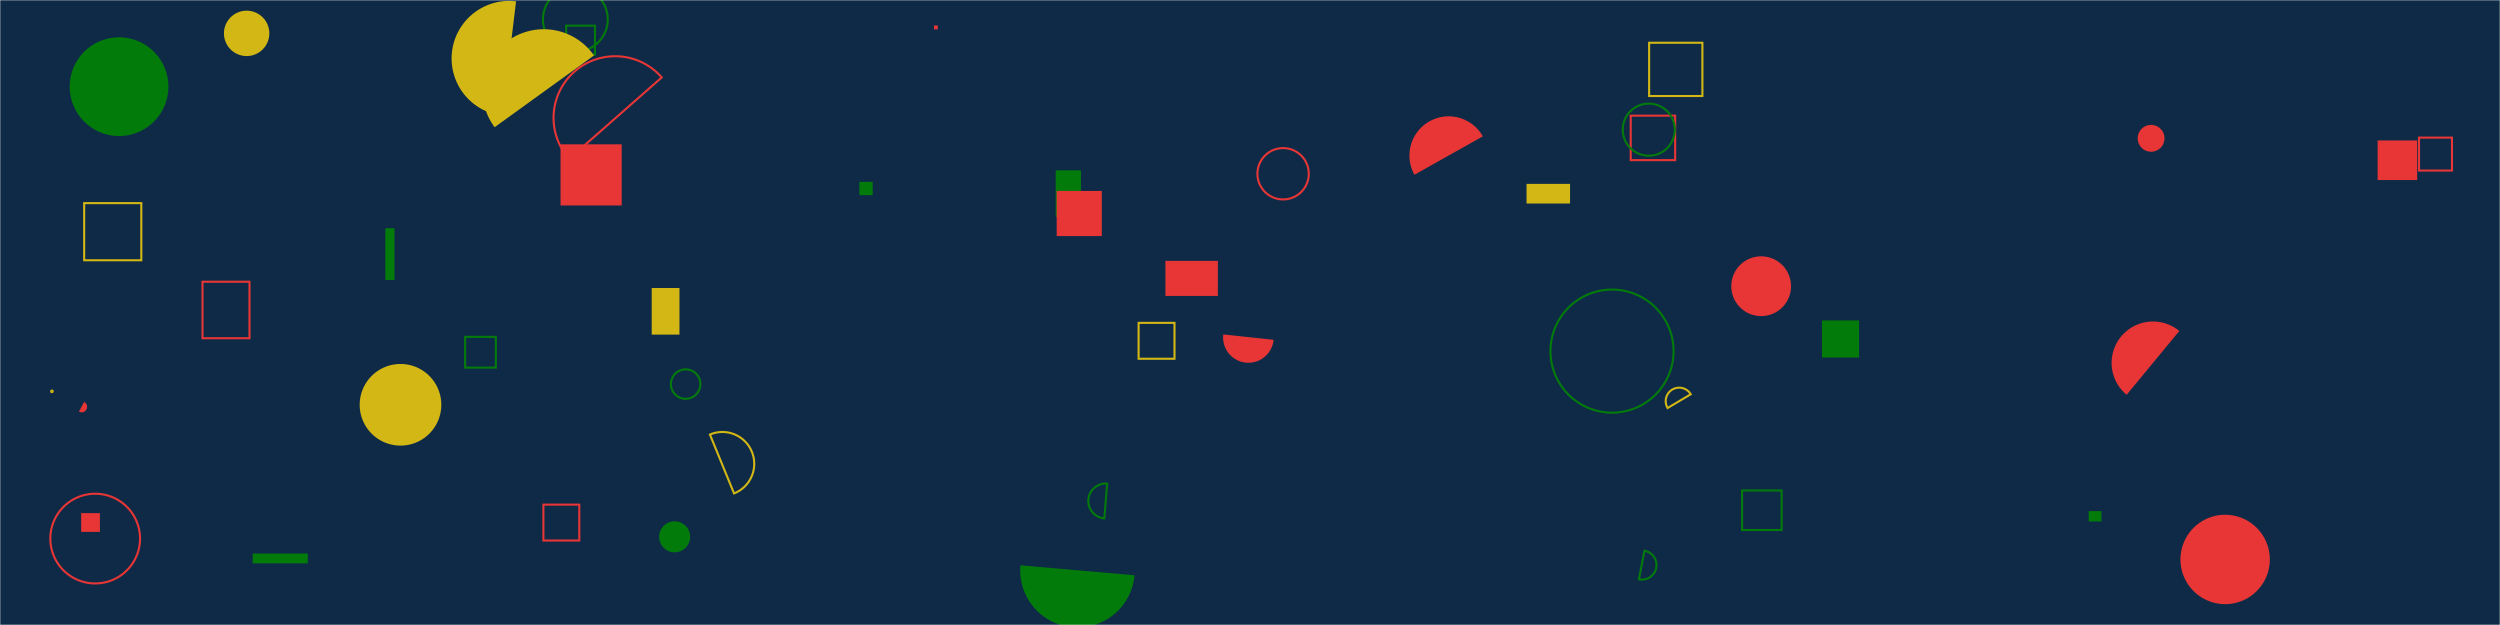 <svg xmlns="http://www.w3.org/2000/svg" version="1.1" xmlns:xlink="http://www.w3.org/1999/xlink" xmlns:svgjs="http://svgjs.dev/svgjs" width="1200" height="300" preserveAspectRatio="none" viewBox="0 0 1200 300">
    <g mask="url(&quot;#SvgjsMask1071&quot;)" fill="none">
        <rect width="1200" height="300" x="0" y="0" fill="#0e2a47"></rect>
        <path d="M1046.08 158.87a19.86 19.86 0 1 0-25.29 30.63z" fill="#e73635"></path>
        <path d="M97.21 135.23L119.76 135.23L119.76 162.35L97.21 162.35z" stroke="#e73635"></path>
        <path d="M24.54 187.84 a0.38 0.38 0 1 0 0.76 0 a0.38 0.38 0 1 0 -0.76 0z" stroke="#d3b714"></path>
        <path d="M782.74 55.52L804.08 55.52L804.08 76.86L782.74 76.86z" stroke="#e73635"></path>
        <path d="M322.04 184.36 a7.07 7.07 0 1 0 14.14 0 a7.07 7.07 0 1 0 -14.14 0z" stroke="#037b0b"></path>
        <path d="M312.82 138.24L326.14 138.24L326.14 160.61L312.82 160.61z" fill="#d3b714"></path>
        <path d="M352.34 236.84a15.27 15.27 0 1 0-11.57-28.26z" stroke="#d3b714"></path>
        <path d="M811.56 189.25a6.46 6.46 0 1 0-11.11 6.6z" stroke="#d3b714"></path>
        <path d="M836.19 235.43L855.17 235.43L855.17 254.41L836.19 254.41z" stroke="#037b0b"></path>
        <path d="M1046.62 268.54 a21.45 21.45 0 1 0 42.9 0 a21.45 21.45 0 1 0 -42.9 0z" fill="#e73635"></path>
        <path d="M506.74 81.77L518.86 81.77L518.86 104.1L506.74 104.1z" fill="#037b0b"></path>
        <path d="M587.18 160.52a12.14 12.14 0 1 0 24.14 2.58z" fill="#e73635"></path>
        <path d="M38.95 246.3L47.96 246.3L47.96 255.31L38.95 255.31z" fill="#e73635"></path>
        <path d="M711.76 65.45a18.82 18.82 0 1 0-32.82 18.43z" fill="#e73635"></path>
        <path d="M603.57 83.41 a12.32 12.32 0 1 0 24.64 0 a12.32 12.32 0 1 0 -24.64 0z" stroke="#e73635"></path>
        <path d="M489.81 271.34a27.48 27.48 0 1 0 54.76 4.78z" fill="#037b0b"></path>
        <path d="M107.5 16.02 a10.89 10.89 0 1 0 21.78 0 a10.89 10.89 0 1 0 -21.78 0z" fill="#d3b714"></path>
        <path d="M732.74 88.26L753.62 88.26L753.62 97.69L732.74 97.69z" fill="#d3b714"></path>
        <path d="M260.83 242.22L278.06 242.22L278.06 259.45L260.83 259.45z" stroke="#e73635"></path>
        <path d="M24.16 258.53 a21.53 21.53 0 1 0 43.06 0 a21.53 21.53 0 1 0 -43.06 0z" stroke="#e73635"></path>
        <path d="M1141.25 67.41L1160.26 67.41L1160.26 86.42L1141.25 86.42z" fill="#e73635"></path>
        <path d="M448.79 12.75L449.65 12.75L449.65 13.61L448.79 13.61z" stroke="#e73635"></path>
        <path d="M507.2 91.65L528.86 91.65L528.86 113.31L507.2 113.31z" fill="#e73635"></path>
        <path d="M121.29 265.68L147.72 265.68L147.72 270.41L121.29 270.41z" fill="#037b0b"></path>
        <path d="M37.88 197.59a2.64 2.64 0 1 0 2.48-4.66z" fill="#e73635"></path>
        <path d="M33.46 41.6 a23.69 23.69 0 1 0 47.38 0 a23.69 23.69 0 1 0 -47.38 0z" fill="#037b0b"></path>
        <path d="M317.63 37.17a29.59 29.59 0 1 0-44.44 39.08z" stroke="#e73635"></path>
        <path d="M247.71 0.64a27.62 27.62 0 1 0-6.64 54.84z" fill="#d3b714"></path>
        <path d="M1002.58 245.33L1008.68 245.33L1008.68 250.31L1002.58 250.31z" fill="#037b0b"></path>
        <path d="M172.65 194.3 a19.59 19.59 0 1 0 39.18 0 a19.59 19.59 0 1 0 -39.18 0z" fill="#d3b714"></path>
        <path d="M786.67 278.06a6.98 6.98 0 1 0 2.67-13.7z" stroke="#037b0b"></path>
        <path d="M412.51 87.29L418.89 87.29L418.89 93.67L412.51 93.67z" fill="#037b0b"></path>
        <path d="M744.23 168.54 a29.54 29.54 0 1 0 59.08 0 a29.54 29.54 0 1 0 -59.08 0z" stroke="#037b0b"></path>
        <path d="M874.55 153.82L892.35 153.82L892.35 171.62L874.55 171.62z" fill="#037b0b"></path>
        <path d="M260.62 9.3 a15.55 15.55 0 1 0 31.1 0 a15.55 15.55 0 1 0 -31.1 0z" stroke="#037b0b"></path>
        <path d="M559.4 125.22L584.57 125.22L584.57 142.05L559.4 142.05z" fill="#e73635"></path>
        <path d="M546.53 154.97L563.76 154.97L563.76 172.2L546.53 172.2z" stroke="#d3b714"></path>
        <path d="M778.92 62.24 a12.5 12.5 0 1 0 25 0 a12.5 12.5 0 1 0 -25 0z" stroke="#037b0b"></path>
        <path d="M531.43 232.14a8.36 8.36 0 1 0-1.35 16.67z" stroke="#037b0b"></path>
        <path d="M1161.13 66.05L1176.95 66.05L1176.95 81.87L1161.13 81.87z" stroke="#e73635"></path>
        <path d="M184.97 109.55L189.36 109.55L189.36 134.37L184.97 134.37z" fill="#037b0b"></path>
        <path d="M271.74 12.33L285.59 12.33L285.59 26.18L271.74 26.18z" stroke="#037b0b"></path>
        <path d="M1026.1 66.4 a6.43 6.43 0 1 0 12.86 0 a6.43 6.43 0 1 0 -12.86 0z" fill="#e73635"></path>
        <path d="M269.06 69.27L298.42 69.27L298.42 98.63L269.06 98.63z" fill="#e73635"></path>
        <path d="M40.4 97.5L67.83 97.5L67.83 124.93L40.4 124.93z" stroke="#d3b714"></path>
        <path d="M791.58 20.52L817.15 20.52L817.15 46.09L791.58 46.09z" stroke="#d3b714"></path>
        <path d="M831.02 137.38 a14.34 14.34 0 1 0 28.68 0 a14.34 14.34 0 1 0 -28.68 0z" fill="#e73635"></path>
        <path d="M285.11 26.63a29.41 29.41 0 1 0-47.68 34.43z" fill="#d3b714"></path>
        <path d="M223.26 161.7L238.01 161.7L238.01 176.45L223.26 176.45z" stroke="#037b0b"></path>
        <path d="M316.39 257.67 a7.44 7.44 0 1 0 14.88 0 a7.44 7.44 0 1 0 -14.88 0z" fill="#037b0b"></path>
    </g>
    <defs>
        <mask id="SvgjsMask1071">
            <rect width="1200" height="300" fill="#ffffff"></rect>
        </mask>
    </defs>
  </svg>